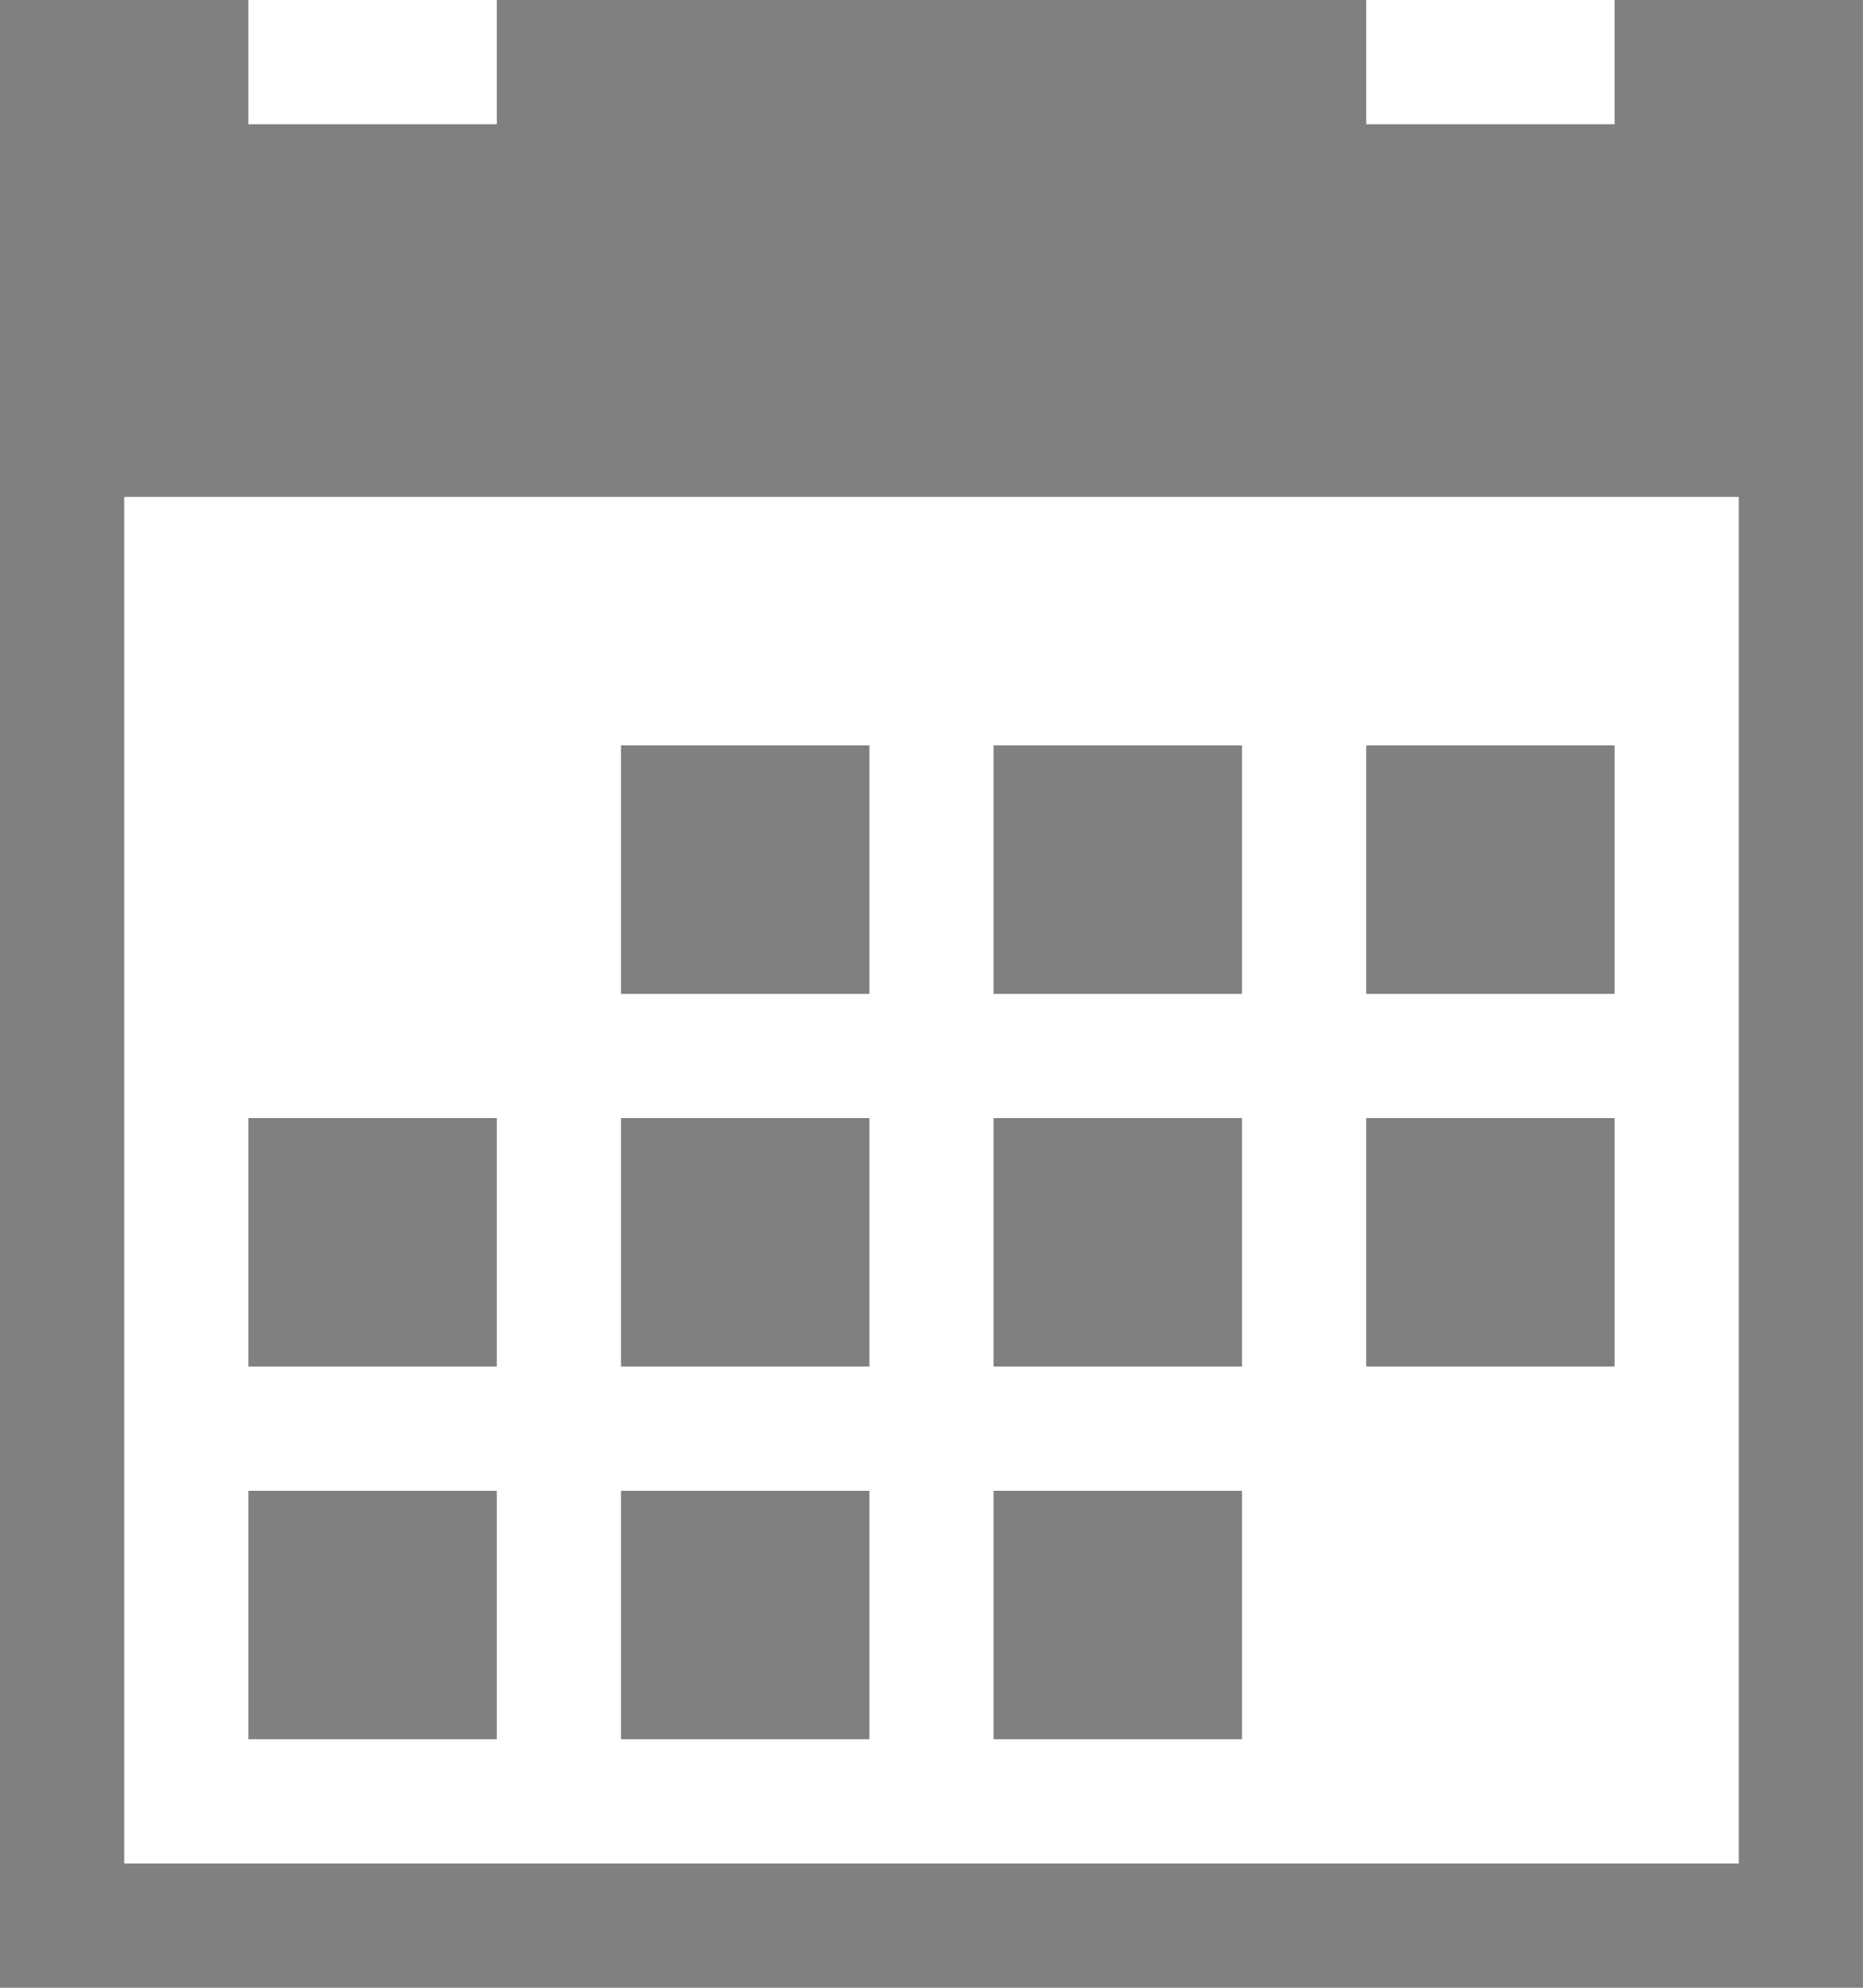 <svg xmlns="http://www.w3.org/2000/svg" width="16.875" height="18" viewBox="0 0 16.875 18">
  <path id="calendar" d="M5.625,6.75h2.25V9H5.625ZM9,6.75h2.25V9H9Zm3.375,0h2.25V9h-2.25ZM2.25,13.5H4.5v2.25H2.25Zm3.375,0h2.25v2.25H5.625ZM9,13.5h2.25v2.25H9ZM5.625,10.125h2.25v2.25H5.625Zm3.375,0h2.25v2.25H9Zm3.375,0h2.25v2.25h-2.25Zm-10.125,0H4.5v2.25H2.25ZM14.625,0V1.125h-2.25V0H4.5V1.125H2.25V0H0V18H16.875V0ZM15.75,16.875H1.125V4.5H15.75Z" fill="gray"/>
</svg>
